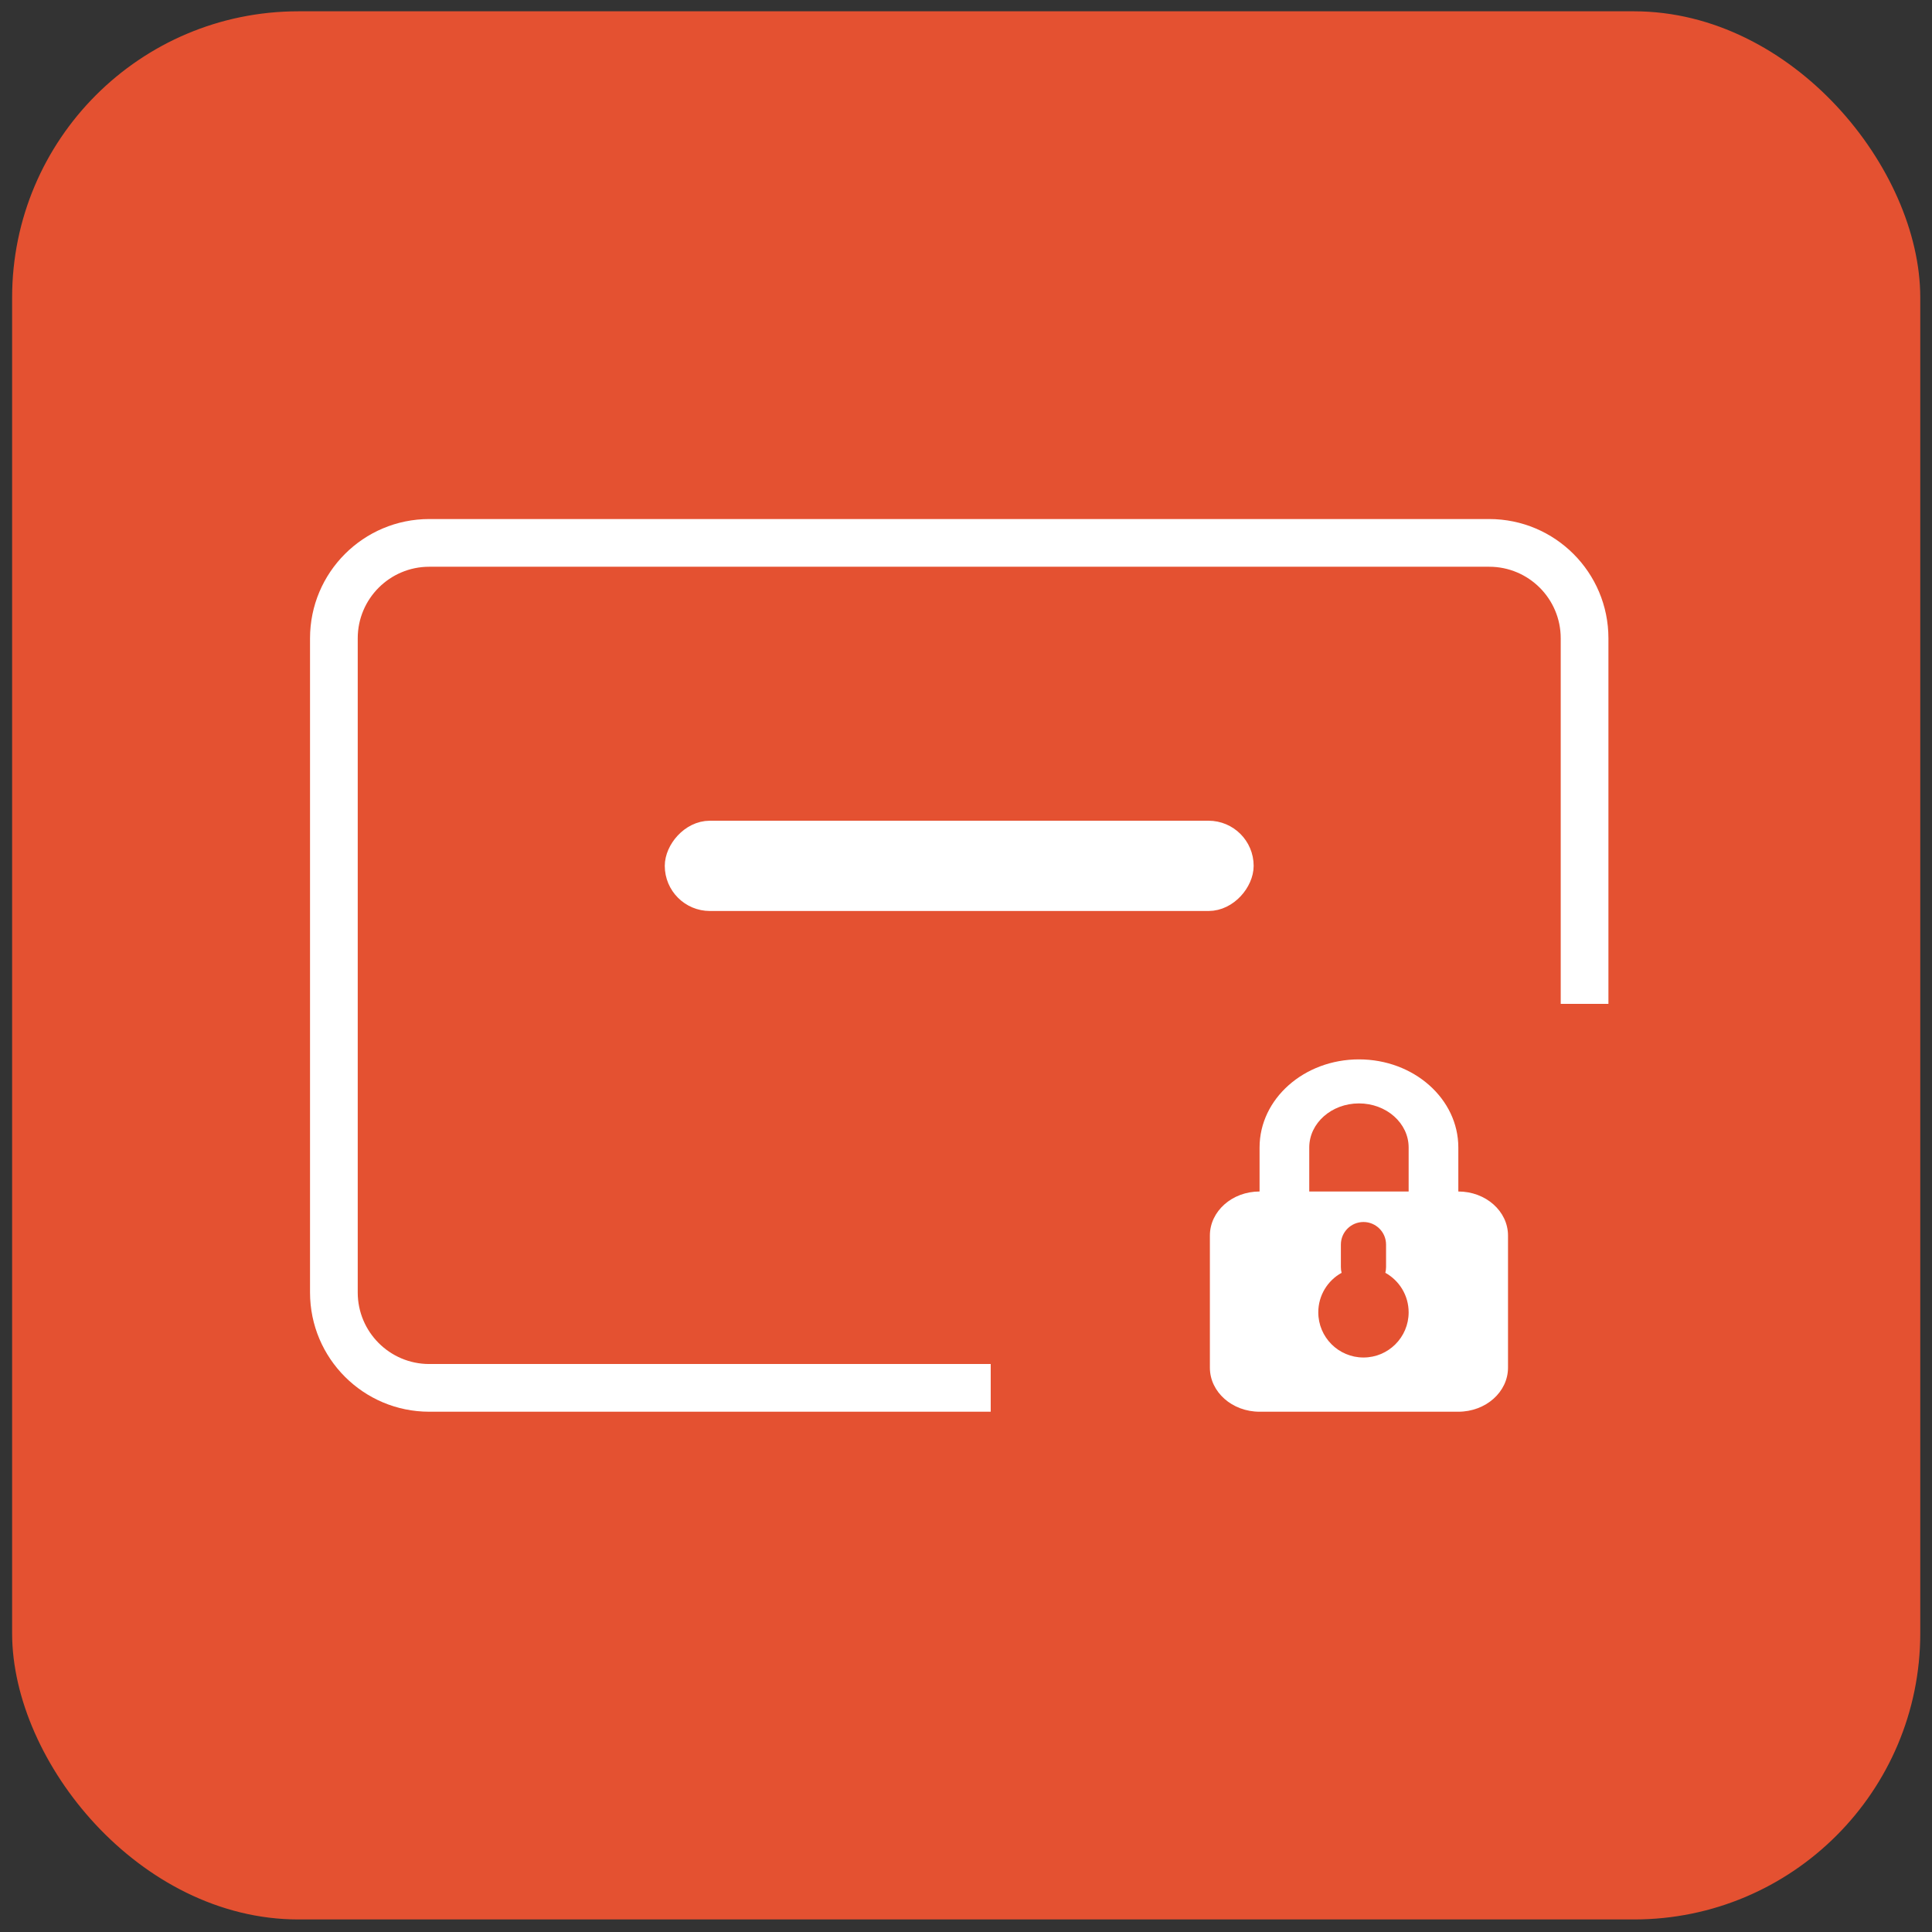 <svg width="81" height="81" viewBox="0 0 81 81" fill="none" xmlns="http://www.w3.org/2000/svg">
<rect x="0" y="0" width="81" height="81" fill="#333333" stroke="none"/>
<rect x="1.008" y="0.974" width="79" height="79" rx="11.5" fill="#E45131" stroke="#E45131"/>
<rect width="23.689" height="2.785" rx="1.393" transform="matrix(-1 0 0 1 52.06 34.909)" fill="white"/>
<rect width="23.689" height="2.785" rx="1.393" transform="matrix(-1 0 0 1 52.06 34.909)" stroke="white"/>
<path fill-rule="evenodd" clip-rule="evenodd" d="M17.997 23.761H62.434C64.091 23.761 65.434 25.104 65.434 26.761V42.087H67.434V26.761C67.434 24 65.196 21.761 62.434 21.761H17.997C15.236 21.761 12.998 24 12.998 26.761V54.187C12.998 56.948 15.236 59.187 17.997 59.187H41.536V57.187H17.997C16.341 57.187 14.998 55.843 14.998 54.187V26.761C14.998 25.104 16.341 23.761 17.997 23.761Z" fill="white"/>
<path fill-rule="evenodd" clip-rule="evenodd" d="M61.141 49.954V48.108C61.141 46.069 59.276 44.415 56.975 44.415C54.674 44.415 52.808 46.068 52.808 48.108V49.954C51.658 49.954 50.725 50.781 50.725 51.801V57.34C50.725 58.36 51.658 59.187 52.808 59.187H61.141C62.291 59.187 63.224 58.36 63.224 57.34V51.801C63.224 50.781 62.291 49.954 61.141 49.954ZM54.891 48.108C54.891 47.088 55.824 46.261 56.975 46.261C58.125 46.261 59.058 47.088 59.058 48.108V49.954H54.891V48.108ZM56.217 52.179C56.217 51.657 56.641 51.233 57.164 51.233C57.687 51.233 58.111 51.657 58.111 52.179V53.126C58.111 53.208 58.1 53.287 58.081 53.363C58.663 53.686 59.058 54.307 59.058 55.02C59.058 56.066 58.21 56.914 57.164 56.914C56.118 56.914 55.27 56.066 55.27 55.02C55.27 54.307 55.664 53.686 56.247 53.363C56.227 53.287 56.217 53.208 56.217 53.126V52.179Z" fill="white"/>
</svg>
